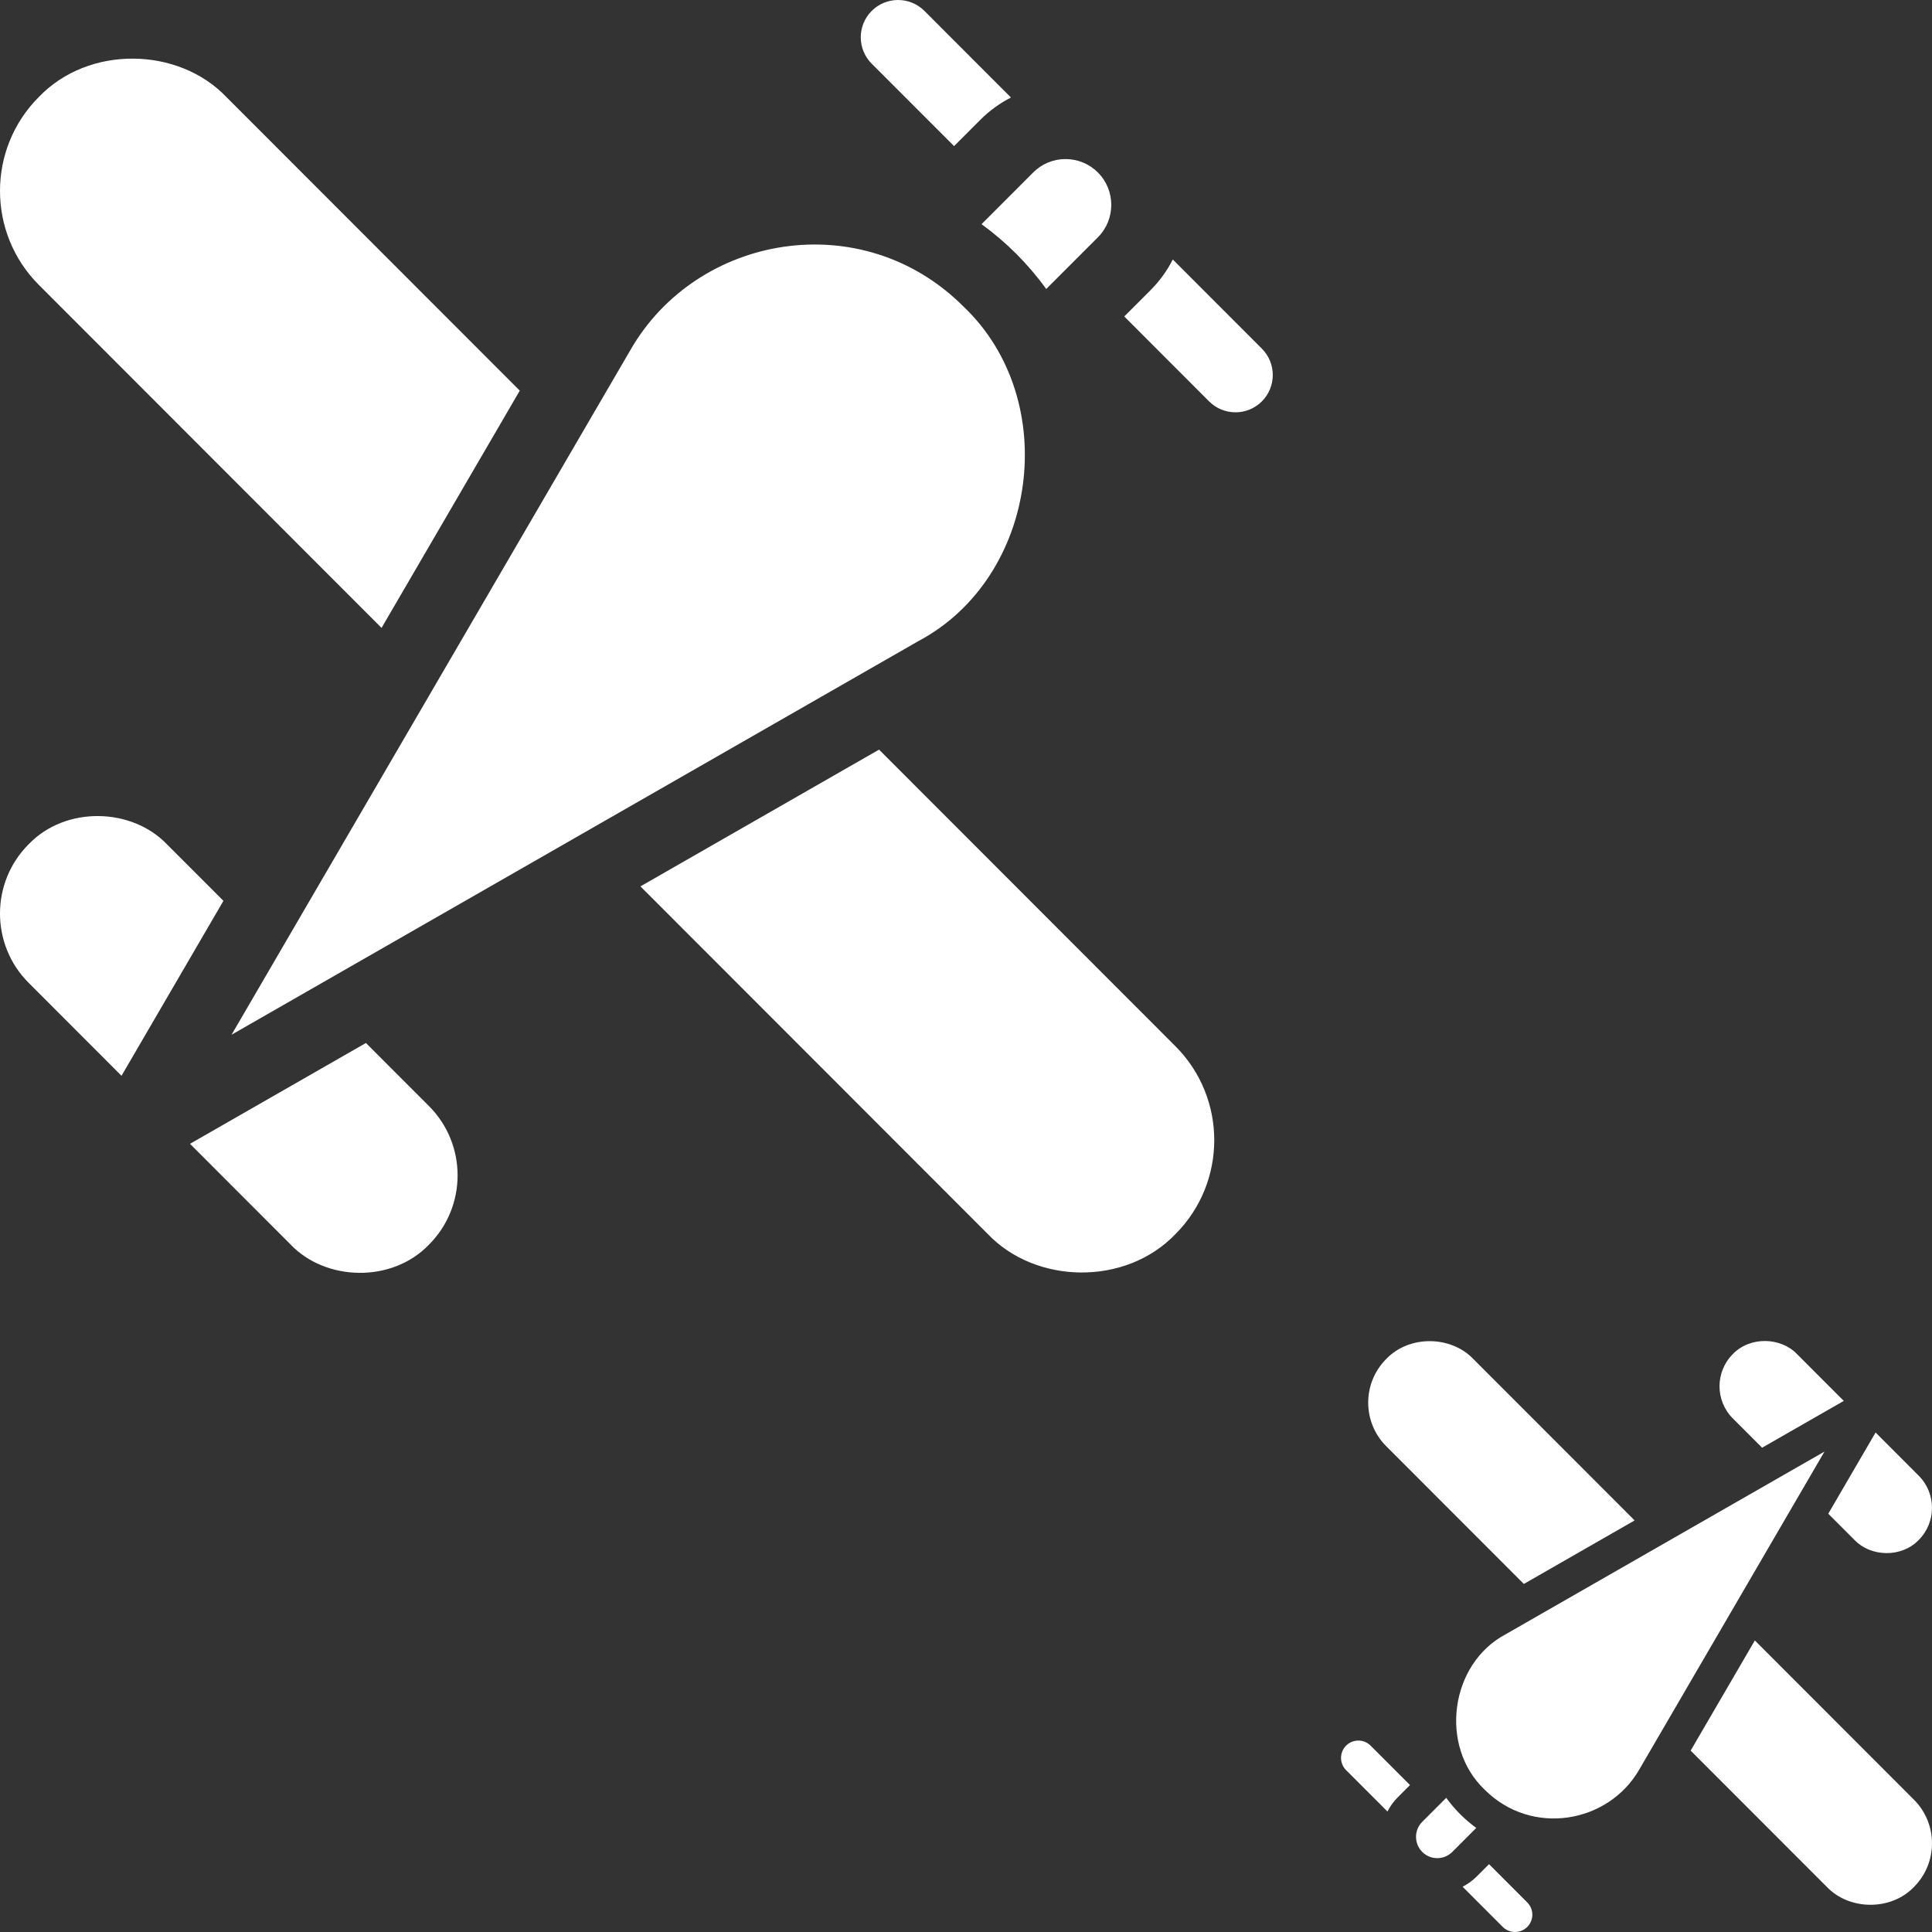 <svg width="85" height="85" viewBox="0 0 85 85" fill="none" xmlns="http://www.w3.org/2000/svg">
<rect x="0" y="0" width="85" height="85" fill="#333333" stroke="none"/>
<g clip-path="url(#clip0_22_39)">
<path d="M42.392 13.489C37.931 9.024 30.663 10.295 27.734 15.402L10.187 45.524L40.414 28.201C45.67 25.4 46.728 17.615 42.392 13.489ZM44.714 11.169C45.193 11.649 45.633 12.165 46.03 12.714L48.302 10.441C49.088 9.655 49.088 8.375 48.302 7.588C47.922 7.208 47.416 6.998 46.879 6.998C46.341 6.998 45.836 7.208 45.456 7.588L43.184 9.862C43.727 10.257 44.239 10.694 44.714 11.169ZM51.715 46.031L38.675 32.98L28.177 38.997L43.462 54.295C45.573 56.507 49.52 56.588 51.715 54.295C53.991 52.017 53.991 48.309 51.715 46.031ZM8.359 50.323L12.789 54.758C14.324 56.365 17.238 56.462 18.874 54.758C20.552 53.078 20.552 50.344 18.874 48.664L16.099 45.887L8.359 50.323ZM1.707 12.532L16.787 27.625L22.868 17.187L9.96 4.269C7.849 2.057 3.902 1.975 1.707 4.269C-0.569 6.547 -0.569 10.254 1.707 12.532ZM41.975 6.428L43.133 5.269C43.528 4.874 43.981 4.544 44.478 4.29L40.672 0.481C40.032 -0.16 38.992 -0.16 38.351 0.48C37.71 1.121 37.71 2.16 38.35 2.801L41.975 6.428ZM5.346 47.33L9.83 39.633L7.343 37.145C5.808 35.538 2.894 35.441 1.259 37.145C-0.42 38.825 -0.42 41.559 1.259 43.239L5.346 47.33ZM50.624 12.761L49.463 13.923L53.195 17.659C53.347 17.811 53.528 17.933 53.727 18.015C53.926 18.098 54.14 18.14 54.356 18.14C54.776 18.14 55.195 17.98 55.516 17.66C56.157 17.019 56.157 15.98 55.517 15.339L51.598 11.416C51.346 11.913 51.017 12.367 50.624 12.761Z"
      fill="#FFFFFF"/>
<path d="M65.317 78.737C67.388 80.81 70.763 80.22 72.123 77.849L80.27 63.863L66.235 71.906C63.795 73.206 63.304 76.821 65.317 78.737ZM64.239 79.814C64.017 79.591 63.812 79.352 63.628 79.097L62.573 80.152C62.208 80.517 62.208 81.111 62.573 81.477C62.749 81.653 62.984 81.751 63.234 81.751C63.483 81.751 63.718 81.653 63.895 81.477L64.949 80.421C64.697 80.238 64.46 80.035 64.239 79.814ZM60.988 63.627L67.043 69.687L71.917 66.893L64.82 59.79C63.84 58.763 62.007 58.725 60.988 59.79C59.931 60.848 59.931 62.569 60.988 63.627ZM81.119 61.634L79.062 59.575C78.349 58.829 76.996 58.784 76.237 59.575C75.457 60.355 75.457 61.625 76.237 62.405L77.525 63.694L81.119 61.634ZM84.207 79.181L77.206 72.173L74.382 77.02L80.376 83.018C81.355 84.045 83.188 84.083 84.207 83.018C85.264 81.96 85.264 80.239 84.207 79.181ZM65.511 82.015L64.973 82.554C64.79 82.737 64.579 82.89 64.348 83.008L66.115 84.777C66.413 85.074 66.895 85.074 67.193 84.777C67.491 84.48 67.491 83.997 67.194 83.7L65.511 82.015ZM82.518 63.024L80.436 66.598L81.591 67.753C82.303 68.499 83.656 68.545 84.415 67.753C85.195 66.973 85.195 65.704 84.415 64.924L82.518 63.024ZM61.495 79.075L62.034 78.535L60.301 76.801C60.23 76.73 60.146 76.674 60.054 76.635C59.961 76.597 59.862 76.577 59.762 76.578C59.567 76.578 59.372 76.652 59.223 76.8C58.926 77.098 58.925 77.58 59.223 77.878L61.042 79.699C61.159 79.469 61.312 79.258 61.495 79.075Z"
      fill="#FFFFFF"/>
</g>
<defs>
<clipPath id="clip0_22_39">
<rect width="85" height="85" fill="#FFFFFF"/>
</clipPath>
</defs>
</svg>
